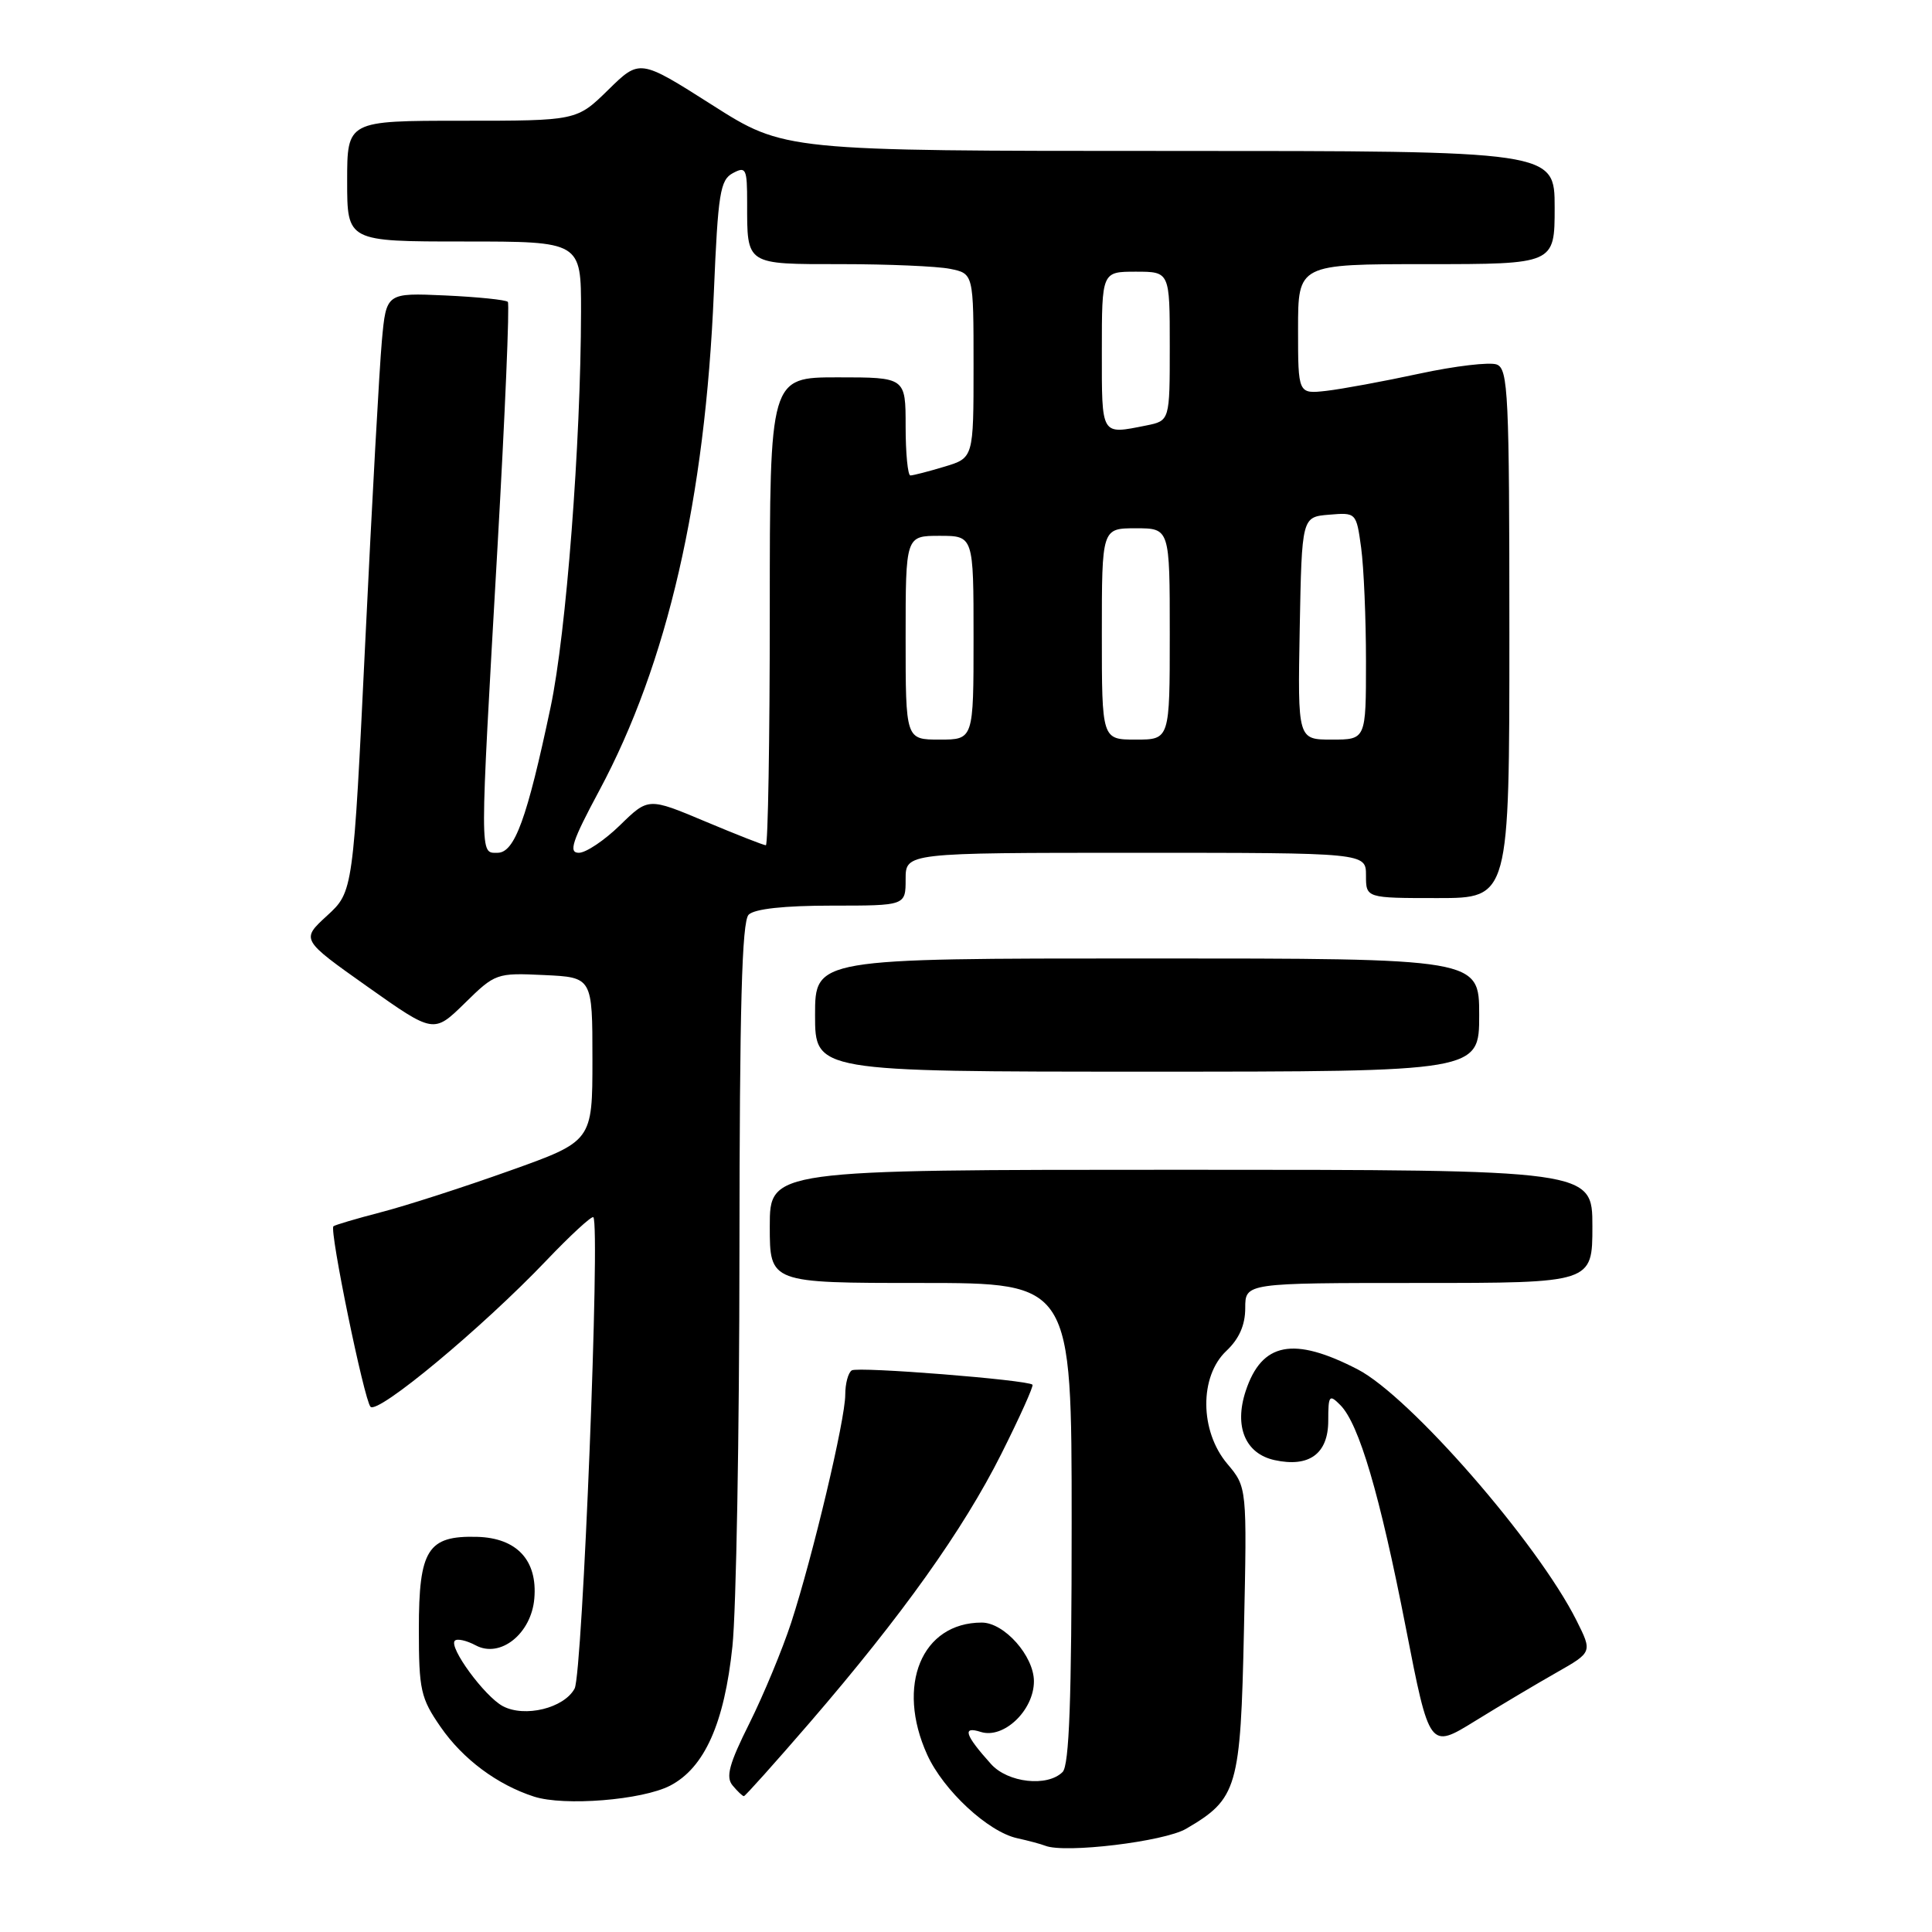 <?xml version="1.0" encoding="UTF-8" standalone="no"?>
<!DOCTYPE svg PUBLIC "-//W3C//DTD SVG 1.1//EN" "http://www.w3.org/Graphics/SVG/1.1/DTD/svg11.dtd" >
<svg xmlns="http://www.w3.org/2000/svg" xmlns:xlink="http://www.w3.org/1999/xlink" version="1.1" viewBox="0 0 256 256">
 <g >
 <path fill="currentColor"
d=" M 157.17 242.32 C 163.98 238.34 164.38 236.95 164.83 216.01 C 165.24 197.07 165.24 197.07 162.62 193.96 C 158.96 189.62 158.91 182.38 162.50 179.00 C 164.19 177.41 165.00 175.58 165.00 173.33 C 165.00 170.00 165.00 170.00 188.00 170.00 C 211.00 170.00 211.00 170.00 211.00 162.50 C 211.00 155.00 211.00 155.00 156.50 155.00 C 102.00 155.00 102.00 155.00 102.00 162.50 C 102.00 170.00 102.00 170.00 122.00 170.00 C 142.00 170.00 142.00 170.00 142.00 201.80 C 142.00 225.20 141.68 233.92 140.80 234.80 C 138.79 236.81 133.55 236.23 131.32 233.75 C 127.84 229.88 127.46 228.69 129.96 229.49 C 132.99 230.45 137.00 226.63 137.00 222.78 C 137.00 219.43 133.07 215.00 130.09 215.00 C 122.13 215.00 118.69 223.32 122.86 232.51 C 125.01 237.24 130.92 242.72 134.77 243.57 C 136.27 243.90 137.95 244.35 138.50 244.57 C 141.09 245.61 154.28 244.02 157.17 242.32 Z  M 88.79 236.61 C 93.34 234.25 95.98 228.37 97.05 218.15 C 97.55 213.39 97.97 189.90 97.98 165.95 C 98.00 133.43 98.30 122.10 99.20 121.20 C 99.97 120.43 103.91 120.00 110.20 120.00 C 120.00 120.00 120.00 120.00 120.00 116.50 C 120.00 113.00 120.00 113.00 150.50 113.00 C 181.00 113.00 181.00 113.00 181.00 116.00 C 181.00 119.00 181.00 119.00 190.50 119.00 C 200.00 119.00 200.00 119.00 200.00 83.97 C 200.00 52.20 199.84 48.88 198.33 48.30 C 197.42 47.95 192.81 48.49 188.08 49.51 C 183.36 50.53 177.81 51.55 175.75 51.79 C 172.00 52.21 172.00 52.21 172.00 43.61 C 172.00 35.00 172.00 35.00 189.00 35.00 C 206.00 35.00 206.00 35.00 206.00 27.50 C 206.00 20.00 206.00 20.00 154.96 20.00 C 103.93 20.00 103.93 20.00 94.35 13.90 C 84.77 7.81 84.77 7.81 80.60 11.90 C 76.42 16.00 76.42 16.00 61.21 16.00 C 46.00 16.00 46.00 16.00 46.00 24.00 C 46.00 32.00 46.00 32.00 61.50 32.00 C 77.00 32.00 77.00 32.00 76.99 41.25 C 76.96 58.76 75.03 83.90 72.96 93.69 C 69.83 108.51 68.19 113.00 65.92 113.00 C 63.54 113.00 63.54 114.17 65.92 72.50 C 66.92 54.90 67.54 40.28 67.29 40.00 C 67.04 39.73 63.32 39.35 59.01 39.15 C 51.18 38.80 51.18 38.80 50.60 45.15 C 50.28 48.64 49.29 66.50 48.41 84.83 C 46.80 118.15 46.80 118.15 43.34 121.33 C 39.88 124.50 39.88 124.50 48.68 130.73 C 57.47 136.95 57.47 136.95 61.58 132.93 C 65.61 128.97 65.79 128.90 72.09 129.20 C 78.50 129.50 78.50 129.50 78.50 140.36 C 78.50 151.22 78.50 151.22 67.50 155.14 C 61.45 157.30 53.80 159.77 50.50 160.62 C 47.20 161.48 44.36 162.32 44.18 162.49 C 43.63 163.03 48.24 185.45 49.09 186.40 C 50.04 187.46 63.88 175.95 72.37 167.05 C 75.59 163.67 78.41 161.08 78.62 161.29 C 79.56 162.23 77.19 221.77 76.14 223.74 C 74.75 226.34 69.52 227.62 66.62 226.07 C 64.20 224.77 59.42 218.25 60.27 217.40 C 60.58 217.09 61.82 217.37 63.04 218.02 C 66.29 219.76 70.40 216.48 70.80 211.82 C 71.24 206.75 68.49 203.78 63.21 203.64 C 56.67 203.47 55.50 205.32 55.50 215.87 C 55.50 223.94 55.74 225.01 58.39 228.84 C 61.34 233.10 65.89 236.49 70.76 238.06 C 74.76 239.35 85.09 238.52 88.79 236.61 Z  M 107.30 228.25 C 119.56 214.03 127.61 202.73 132.67 192.67 C 135.12 187.79 136.98 183.65 136.81 183.48 C 136.17 182.84 113.72 181.06 112.87 181.58 C 112.39 181.87 112.00 183.33 112.00 184.81 C 112.00 188.11 107.71 206.16 104.84 215.00 C 103.67 218.57 101.18 224.57 99.31 228.33 C 96.61 233.73 96.14 235.46 97.07 236.58 C 97.72 237.36 98.39 238.00 98.57 238.00 C 98.74 238.00 102.67 233.61 107.30 228.25 Z  M 206.25 221.62 C 211.00 218.92 211.00 218.92 208.89 214.71 C 203.73 204.43 186.82 185.03 179.90 181.45 C 171.39 177.05 167.19 177.86 165.06 184.32 C 163.51 189.03 165.01 192.62 168.88 193.47 C 173.47 194.48 176.00 192.63 176.00 188.25 C 176.00 184.88 176.14 184.71 177.59 186.17 C 180.07 188.64 182.83 198.01 186.27 215.63 C 189.42 231.77 189.42 231.77 195.46 228.04 C 198.78 225.99 203.64 223.10 206.25 221.62 Z  M 196.00 134.50 C 196.00 127.00 196.00 127.00 152.00 127.00 C 108.00 127.00 108.00 127.00 108.00 134.50 C 108.00 142.00 108.00 142.00 152.00 142.00 C 196.00 142.00 196.00 142.00 196.00 134.50 Z  M 79.41 104.75 C 88.44 87.90 93.44 66.19 94.59 38.73 C 95.14 25.62 95.42 23.84 97.11 22.94 C 98.85 22.01 99.00 22.33 99.00 26.88 C 99.00 35.17 98.74 35.00 111.48 35.00 C 117.68 35.00 124.16 35.28 125.87 35.62 C 129.00 36.25 129.00 36.25 129.00 48.47 C 129.00 60.68 129.00 60.68 125.13 61.84 C 123.01 62.48 120.98 63.00 120.63 63.00 C 120.29 63.00 120.00 60.08 120.00 56.50 C 120.00 50.00 120.00 50.00 111.00 50.00 C 102.00 50.00 102.00 50.00 102.00 81.00 C 102.00 98.05 101.76 112.00 101.48 112.00 C 101.19 112.00 97.57 110.58 93.43 108.84 C 85.91 105.68 85.91 105.68 82.16 109.34 C 80.10 111.35 77.64 113.00 76.70 113.00 C 75.30 113.00 75.80 111.48 79.41 104.75 Z  M 120.00 84.50 C 120.00 71.00 120.00 71.00 124.50 71.00 C 129.00 71.00 129.00 71.00 129.00 84.50 C 129.00 98.00 129.00 98.00 124.50 98.00 C 120.00 98.00 120.00 98.00 120.00 84.50 Z  M 146.00 84.00 C 146.00 70.00 146.00 70.00 150.50 70.00 C 155.00 70.00 155.00 70.00 155.00 84.00 C 155.00 98.00 155.00 98.00 150.50 98.00 C 146.00 98.00 146.00 98.00 146.00 84.00 Z  M 172.22 83.25 C 172.50 68.50 172.50 68.50 176.11 68.20 C 179.70 67.90 179.72 67.91 180.36 72.59 C 180.71 75.17 181.00 81.94 181.00 87.64 C 181.00 98.00 181.00 98.00 176.47 98.00 C 171.95 98.00 171.95 98.00 172.22 83.25 Z  M 146.00 46.50 C 146.00 36.00 146.00 36.00 150.50 36.00 C 155.00 36.00 155.00 36.00 155.00 45.88 C 155.00 55.75 155.00 55.75 151.88 56.38 C 145.83 57.58 146.00 57.87 146.00 46.50 Z "/>
</g>
</svg>